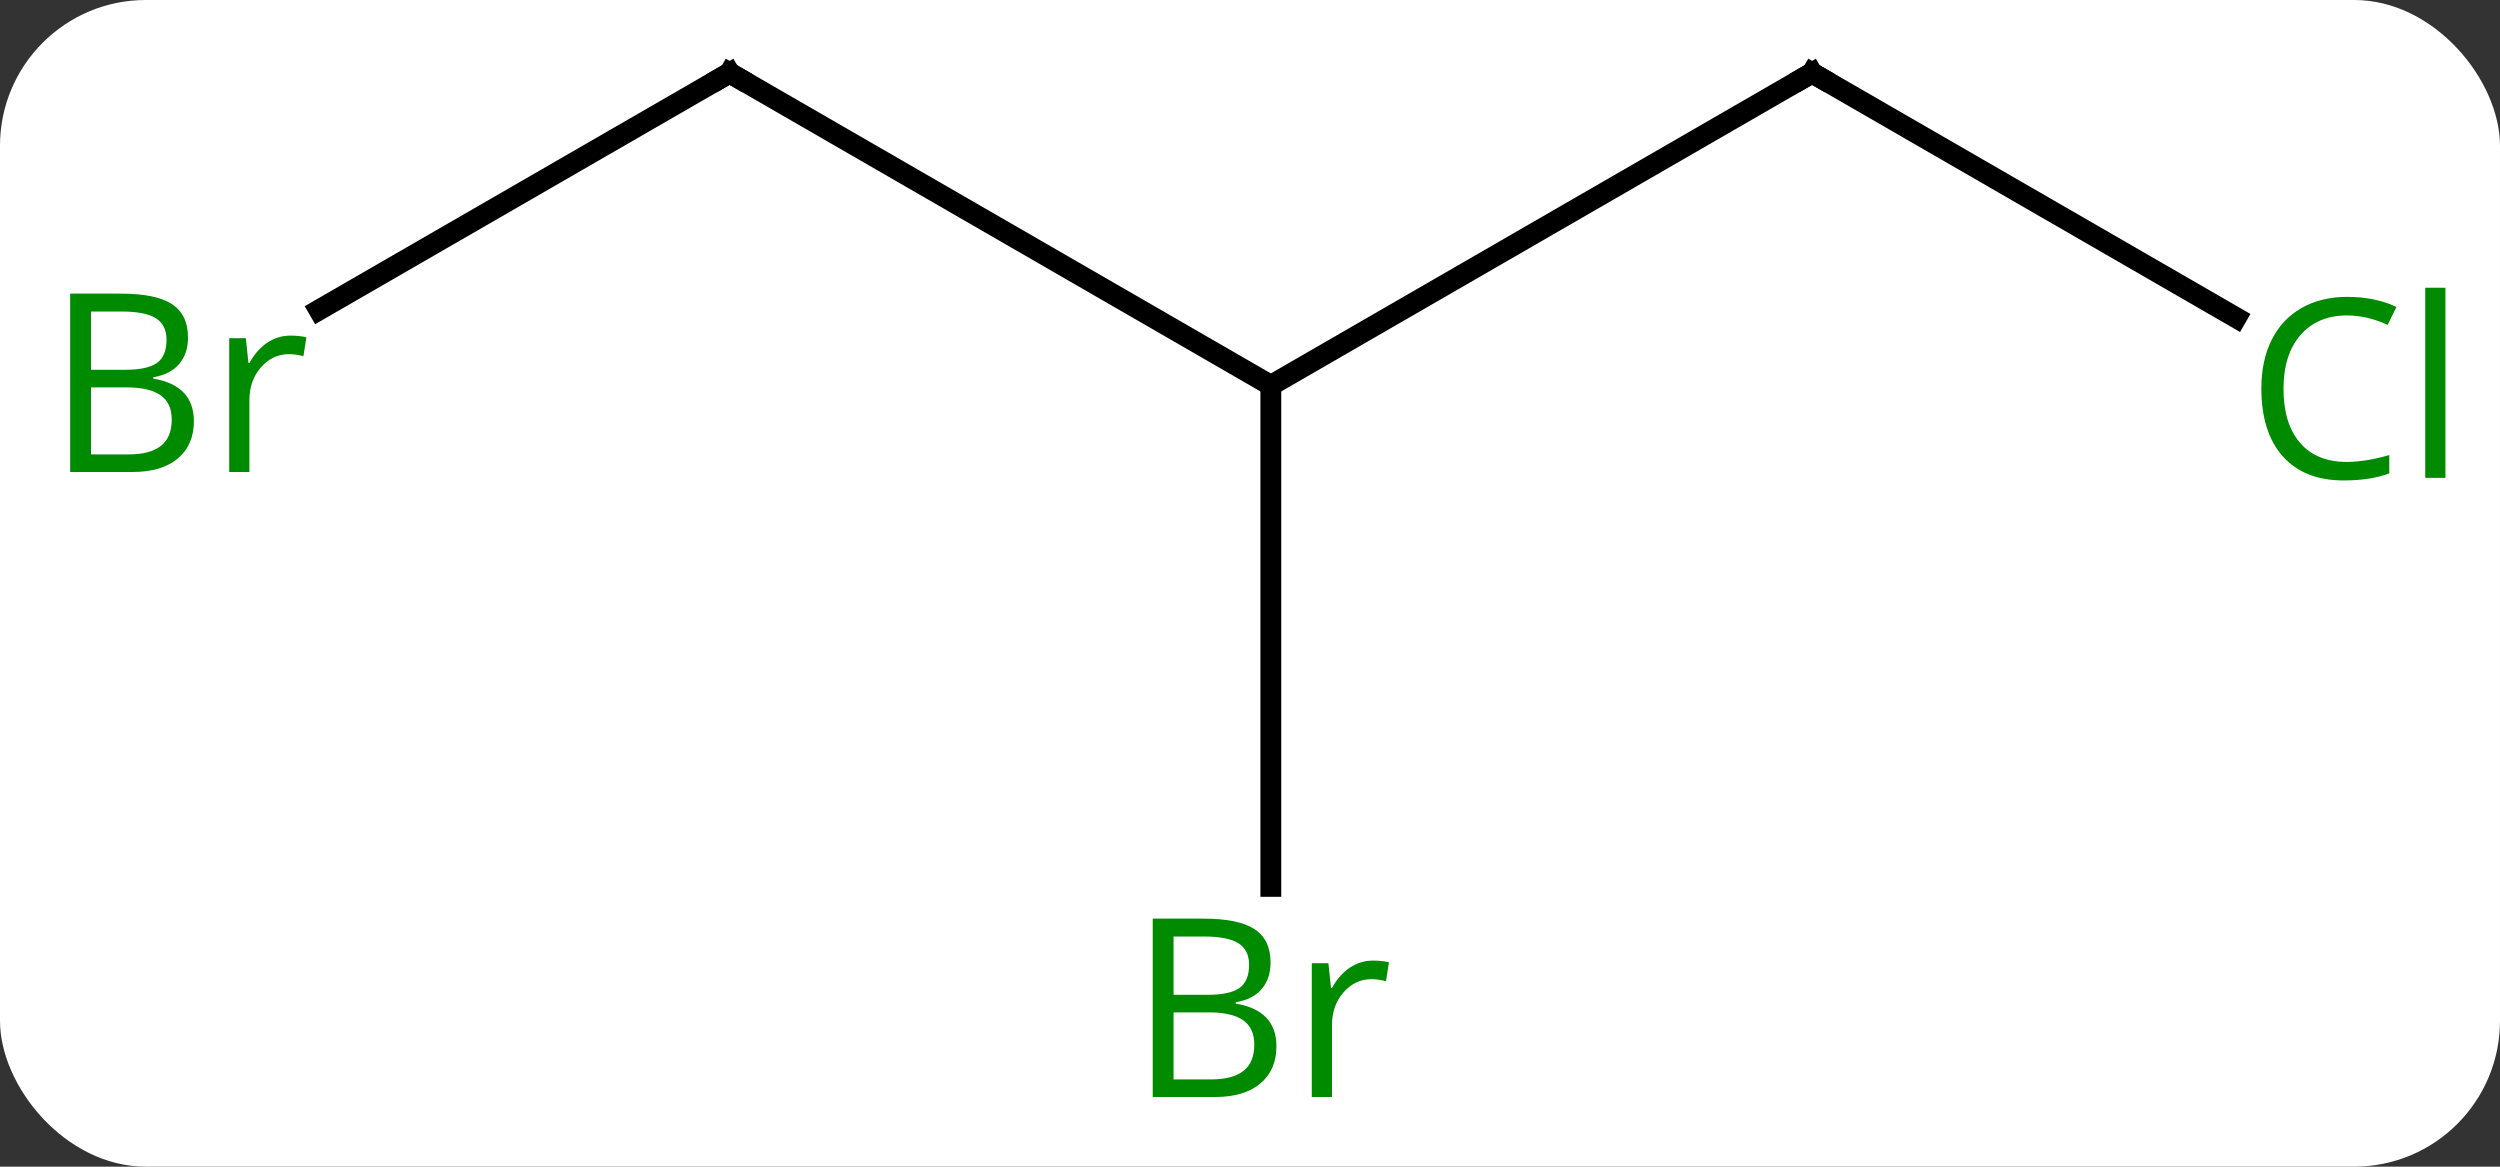 <svg width="120" viewBox="0 0 120 56" style="fill-opacity:1; color-rendering:auto; color-interpolation:auto; text-rendering:auto; stroke:black; stroke-linecap:square; stroke-miterlimit:10; shape-rendering:auto; stroke-opacity:1; fill:black; stroke-dasharray:none; font-weight:normal; stroke-width:1; font-family:'Open Sans'; font-style:normal; stroke-linejoin:miter; font-size:12; stroke-dashoffset:0; image-rendering:auto;" height="56" class="cas-substance-image" xmlns:xlink="http://www.w3.org/1999/xlink" xmlns="http://www.w3.org/2000/svg"><rect x="0" y="0" width="120" height="56" fill="#333333" stroke="none"/><svg class="cas-substance-single-component"><rect y="0" x="0" width="120" stroke="none" ry="7" rx="7" height="56" fill="white" class="cas-substance-group"/><svg y="0" x="0" width="120" viewBox="0 0 120 56" style="fill:black;" height="56" class="cas-substance-single-component-image"><svg><g><g transform="translate(61,26)" style="text-rendering:geometricPrecision; color-rendering:optimizeQuality; color-interpolation:linearRGB; stroke-linecap:butt; image-rendering:optimizeQuality;"><line y2="-22.5" y1="-7.5" x2="-25.98" x1="0" style="fill:none;"/><line y2="-22.5" y1="-7.5" x2="25.98" x1="0" style="fill:none;"/><line y2="16.547" y1="-7.5" x2="0" x1="0" style="fill:none;"/><line y2="-11.121" y1="-22.5" x2="-45.691" x1="-25.98" style="fill:none;"/><line y2="-10.747" y1="-22.5" x2="46.339" x1="25.98" style="fill:none;"/><path style="fill:none; stroke-miterlimit:5;" d="M-25.547 -22.25 L-25.98 -22.5 L-26.413 -22.25"/><path style="fill:none; stroke-miterlimit:5;" d="M25.547 -22.25 L25.98 -22.5 L26.413 -22.25"/></g><g transform="translate(61,26)" style="stroke-linecap:butt; fill:rgb(0,138,0); text-rendering:geometricPrecision; color-rendering:optimizeQuality; image-rendering:optimizeQuality; font-family:'Open Sans'; stroke:rgb(0,138,0); color-interpolation:linearRGB; stroke-miterlimit:5;"><path style="stroke:none;" d="M-5.669 18.094 L-3.247 18.094 Q-1.544 18.094 -0.778 18.602 Q-0.013 19.109 -0.013 20.203 Q-0.013 20.969 -0.435 21.469 Q-0.856 21.969 -1.685 22.109 L-1.685 22.172 Q0.269 22.5 0.269 24.219 Q0.269 25.359 -0.505 26.008 Q-1.278 26.656 -2.669 26.656 L-5.669 26.656 L-5.669 18.094 ZM-4.669 21.75 L-3.028 21.75 Q-1.966 21.75 -1.505 21.422 Q-1.044 21.094 -1.044 20.312 Q-1.044 19.594 -1.56 19.273 Q-2.075 18.953 -3.2 18.953 L-4.669 18.953 L-4.669 21.75 ZM-4.669 22.594 L-4.669 25.812 L-2.872 25.812 Q-1.841 25.812 -1.317 25.406 Q-0.794 25 -0.794 24.141 Q-0.794 23.344 -1.333 22.969 Q-1.872 22.594 -2.966 22.594 L-4.669 22.594 ZM4.903 20.109 Q5.325 20.109 5.669 20.188 L5.528 21.094 Q5.138 21 4.825 21 Q4.044 21 3.489 21.633 Q2.935 22.266 2.935 23.203 L2.935 26.656 L1.966 26.656 L1.966 20.234 L2.763 20.234 L2.888 21.422 L2.935 21.422 Q3.278 20.797 3.786 20.453 Q4.294 20.109 4.903 20.109 Z"/><path style="stroke:none;" d="M-57.632 -11.906 L-55.21 -11.906 Q-53.507 -11.906 -52.741 -11.398 Q-51.976 -10.891 -51.976 -9.797 Q-51.976 -9.031 -52.398 -8.531 Q-52.819 -8.031 -53.648 -7.891 L-53.648 -7.828 Q-51.694 -7.5 -51.694 -5.781 Q-51.694 -4.641 -52.468 -3.992 Q-53.241 -3.344 -54.632 -3.344 L-57.632 -3.344 L-57.632 -11.906 ZM-56.632 -8.25 L-54.991 -8.25 Q-53.929 -8.25 -53.468 -8.578 Q-53.007 -8.906 -53.007 -9.688 Q-53.007 -10.406 -53.523 -10.727 Q-54.038 -11.047 -55.163 -11.047 L-56.632 -11.047 L-56.632 -8.25 ZM-56.632 -7.406 L-56.632 -4.188 L-54.835 -4.188 Q-53.804 -4.188 -53.28 -4.594 Q-52.757 -5 -52.757 -5.859 Q-52.757 -6.656 -53.296 -7.031 Q-53.835 -7.406 -54.929 -7.406 L-56.632 -7.406 ZM-47.06 -9.891 Q-46.638 -9.891 -46.294 -9.812 L-46.435 -8.906 Q-46.825 -9 -47.138 -9 Q-47.919 -9 -48.474 -8.367 Q-49.028 -7.734 -49.028 -6.797 L-49.028 -3.344 L-49.997 -3.344 L-49.997 -9.766 L-49.2 -9.766 L-49.075 -8.578 L-49.028 -8.578 Q-48.685 -9.203 -48.177 -9.547 Q-47.669 -9.891 -47.06 -9.891 Z"/><path style="stroke:none;" d="M51.654 -10.859 Q50.248 -10.859 49.428 -9.922 Q48.608 -8.984 48.608 -7.344 Q48.608 -5.672 49.397 -4.75 Q50.186 -3.828 51.639 -3.828 Q52.545 -3.828 53.686 -4.156 L53.686 -3.281 Q52.795 -2.938 51.498 -2.938 Q49.608 -2.938 48.576 -4.094 Q47.545 -5.25 47.545 -7.359 Q47.545 -8.688 48.037 -9.68 Q48.529 -10.672 49.467 -11.211 Q50.404 -11.75 51.67 -11.75 Q53.014 -11.75 54.029 -11.266 L53.608 -10.406 Q52.623 -10.859 51.654 -10.859 ZM56.381 -3.062 L55.412 -3.062 L55.412 -12.188 L56.381 -12.188 L56.381 -3.062 Z"/></g></g></svg></svg></svg></svg>